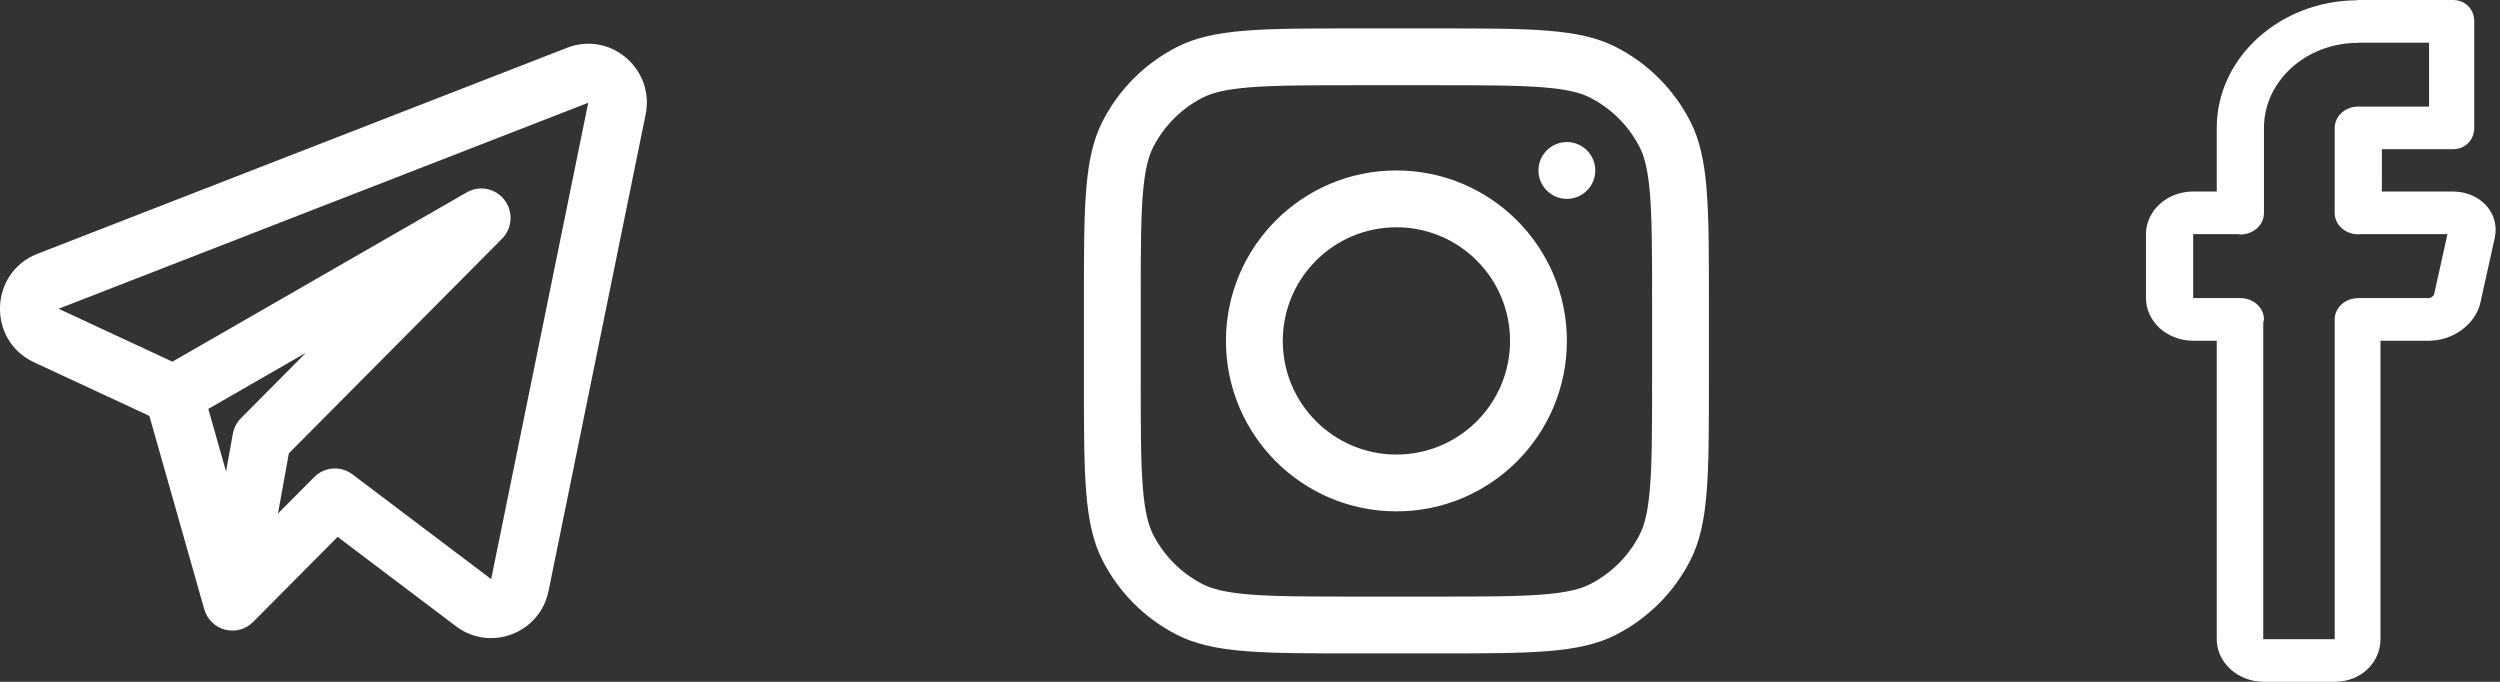 <svg width="143" height="39" viewBox="0 0 143 39" fill="none" xmlns="http://www.w3.org/2000/svg">
<rect x="0" y="0" width="143" height="39" fill="#333333" stroke="none"/>
<path fill-rule="evenodd" clip-rule="evenodd" d="M36.929 6.555C37.461 3.942 34.912 1.771 32.44 2.732L2.143 14.516C-0.618 15.589 -0.741 19.475 1.946 20.723L8.544 23.789L11.683 34.847C11.846 35.422 12.299 35.867 12.873 36.017C13.448 36.166 14.058 35.999 14.478 35.576L19.312 30.709L26.085 35.823C28.051 37.307 30.883 36.226 31.377 33.803L36.929 6.555ZM3.35 17.661L33.647 5.878L28.095 33.125L20.16 27.134C19.494 26.631 18.56 26.698 17.971 27.291L15.9 29.375L16.522 25.931L28.714 13.658C29.308 13.06 29.37 12.113 28.861 11.442C28.352 10.771 27.427 10.583 26.699 11.002L9.862 20.687L3.35 17.661ZM11.915 23.39L12.93 26.968L13.32 24.809C13.381 24.472 13.543 24.161 13.784 23.919L17.502 20.176L11.915 23.39Z" fill="white"/>
<path fill-rule="evenodd" clip-rule="evenodd" d="M62 17.225C62 11.764 62 9.034 63.063 6.949C63.997 5.114 65.489 3.622 67.324 2.688C69.409 1.625 72.139 1.625 77.6 1.625H82.15C87.611 1.625 90.341 1.625 92.426 2.688C94.261 3.622 95.753 5.114 96.687 6.949C97.75 9.034 97.75 11.764 97.75 17.225V21.775C97.75 27.235 97.75 29.966 96.687 32.051C95.753 33.886 94.261 35.378 92.426 36.312C90.341 37.375 87.611 37.375 82.15 37.375H77.6C72.139 37.375 69.409 37.375 67.324 36.312C65.489 35.378 63.997 33.886 63.063 32.051C62 29.966 62 27.235 62 21.775V17.225ZM77.6 4.875H82.15C84.934 4.875 86.826 4.878 88.289 4.997C89.714 5.113 90.443 5.324 90.951 5.583C92.174 6.207 93.168 7.201 93.791 8.424C94.05 8.932 94.262 9.661 94.378 11.086C94.497 12.549 94.5 14.441 94.5 17.225V21.775C94.5 24.559 94.497 26.451 94.378 27.914C94.262 29.339 94.05 30.068 93.791 30.576C93.168 31.799 92.174 32.793 90.951 33.416C90.443 33.675 89.714 33.887 88.289 34.003C86.826 34.122 84.934 34.125 82.15 34.125H77.6C74.816 34.125 72.924 34.122 71.461 34.003C70.036 33.887 69.307 33.675 68.799 33.416C67.576 32.793 66.582 31.799 65.959 30.576C65.7 30.068 65.489 29.339 65.372 27.914C65.252 26.451 65.25 24.559 65.25 21.775V17.225C65.25 14.441 65.252 12.549 65.372 11.086C65.489 9.661 65.7 8.932 65.959 8.424C66.582 7.201 67.576 6.207 68.799 5.583C69.307 5.324 70.036 5.113 71.461 4.997C72.924 4.878 74.816 4.875 77.6 4.875ZM89.625 8.125C88.728 8.125 88 8.853 88 9.75C88 10.648 88.728 11.375 89.625 11.375C90.522 11.375 91.25 10.648 91.25 9.75C91.25 8.853 90.522 8.125 89.625 8.125ZM79.875 29.25C85.26 29.25 89.625 24.885 89.625 19.5C89.625 14.115 85.26 9.75 79.875 9.75C74.49 9.75 70.125 14.115 70.125 19.5C70.125 24.885 74.49 29.25 79.875 29.25ZM79.875 26C83.465 26 86.375 23.09 86.375 19.5C86.375 15.91 83.465 13 79.875 13C76.285 13 73.375 15.91 73.375 19.5C73.375 23.09 76.285 26 79.875 26Z" fill="white"/>
<path d="M142.699 13.609L141.878 17.314C141.61 18.534 140.32 19.49 138.941 19.49H136.163V36.562C136.163 37.908 135.035 39 133.546 39H129.498C128.009 39 126.798 37.906 126.798 36.561V19.49H125.449C123.961 19.49 122.75 18.396 122.75 17.051V13.393C122.75 12.049 123.961 10.954 125.449 10.954H126.798V7.315C126.798 3.309 130.387 0.049 134.814 0.015C134.842 0.013 134.866 0 134.895 0H140.294C141.039 0 141.527 0.545 141.527 1.218V7.312C141.527 7.986 141.039 8.535 140.294 8.535H136.244L136.243 10.954H140.292C141.051 10.954 141.751 11.246 142.209 11.753C142.669 12.259 142.848 12.936 142.699 13.609ZM134.945 13.393C134.926 13.395 134.911 13.403 134.893 13.403C134.147 13.402 133.542 12.856 133.544 12.183V12.175L133.546 7.315C133.546 6.641 134.15 6.096 134.895 6.096H138.944V2.439H134.948C134.925 2.439 134.906 2.45 134.882 2.45C131.913 2.45 129.498 4.633 129.498 7.315V12.193C129.498 12.867 128.893 13.413 128.148 13.413C128.111 13.413 128.08 13.396 128.044 13.393H125.449V17.051H128.148C128.893 17.051 129.498 17.597 129.498 18.271C129.498 18.334 129.468 18.388 129.458 18.449V36.562L133.546 36.561V18.283C133.546 18.278 133.544 18.274 133.544 18.271C133.544 17.597 134.147 17.051 134.893 17.051H138.941C139.039 17.051 139.213 16.923 139.231 16.838L139.994 13.393H134.945Z" fill="white"/>
</svg>
